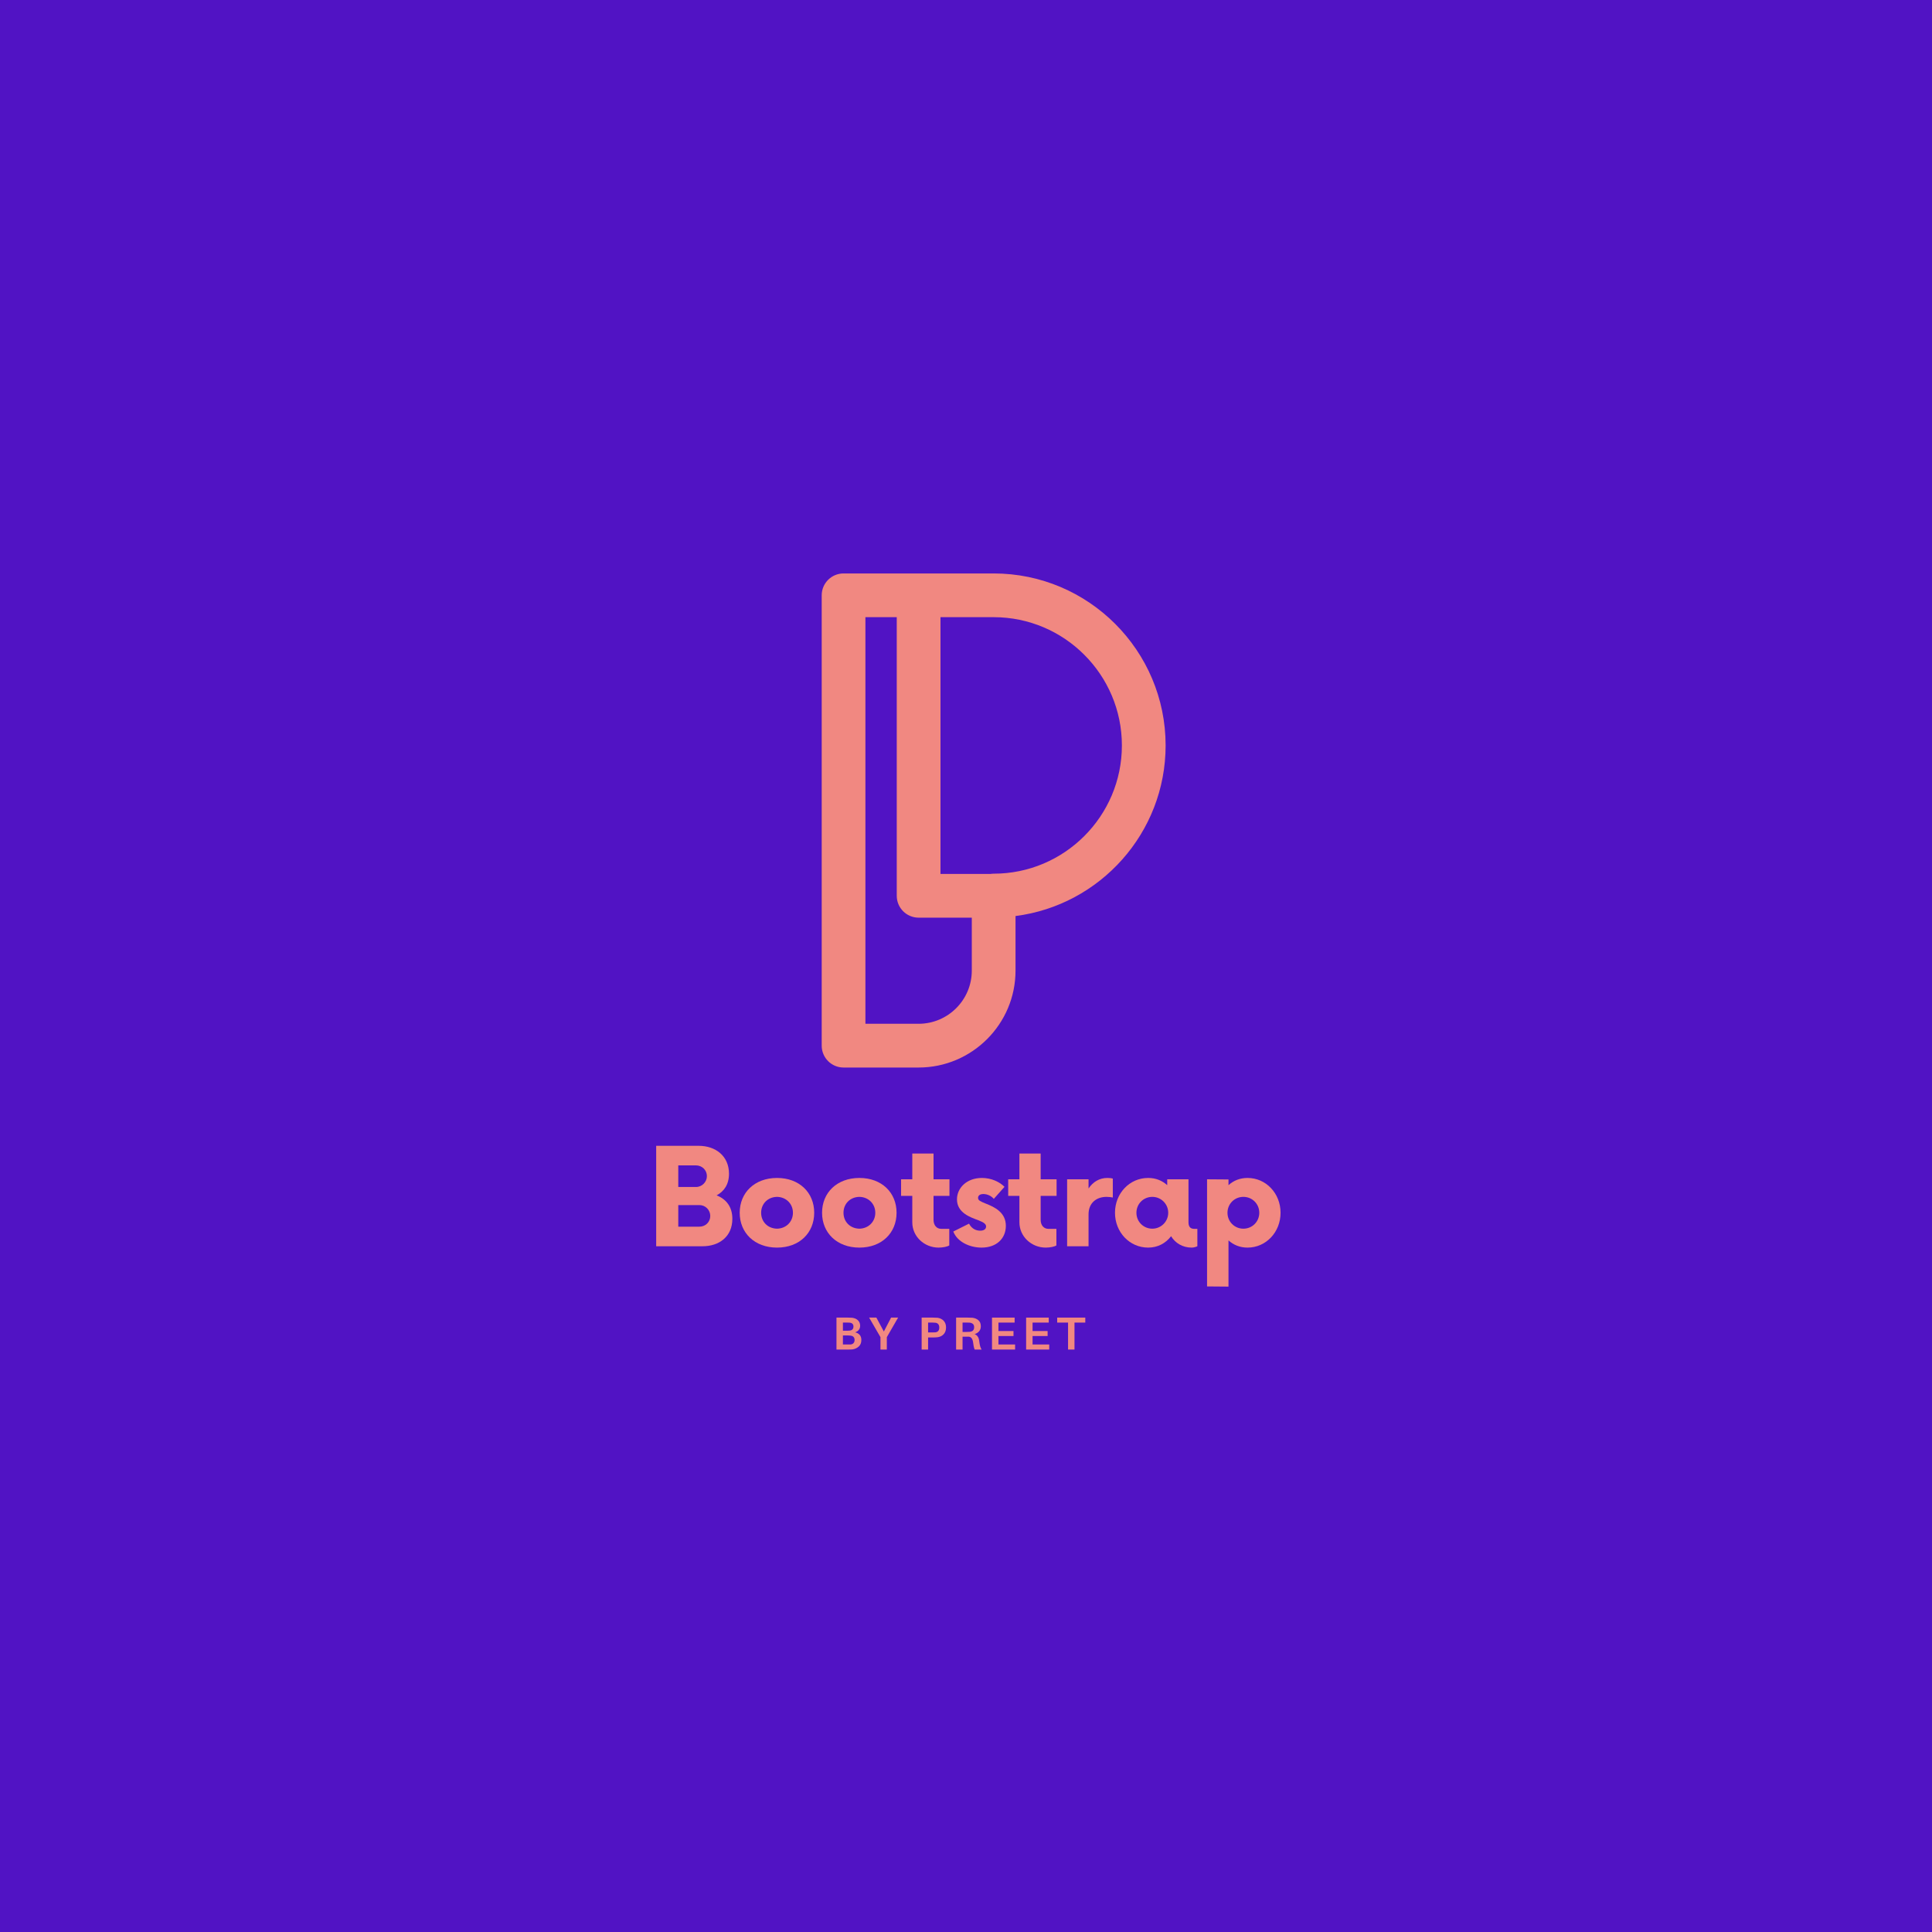 <?xml version="1.0" encoding="UTF-8"?>
<svg xmlns="http://www.w3.org/2000/svg" xmlns:xlink="http://www.w3.org/1999/xlink" width="375pt" height="375pt" viewBox="0 0 375 375" version="1.2">
<defs>
<g>
<symbol overflow="visible" id="glyph1-0">
<path style="stroke:none;" d="M 0 0 L 0 -6.297 L 4.5 -6.297 L 4.5 0 Z M 2.25 -3.562 L 3.781 -5.844 L 0.719 -5.844 Z M 2.516 -3.156 L 4.047 -0.859 L 4.047 -5.438 Z M 0.719 -0.453 L 3.781 -0.453 L 2.25 -2.75 Z M 0.453 -5.438 L 0.453 -0.859 L 1.984 -3.156 Z M 0.453 -5.438 "/>
</symbol>
<symbol overflow="visible" id="glyph1-1">
<path style="stroke:none;" d="M 4.422 -3.344 C 5.223 -3.145 5.625 -2.648 5.625 -1.859 C 5.625 -1.316 5.457 -0.895 5.125 -0.594 C 4.789 -0.289 4.391 -0.102 3.922 -0.031 C 3.711 -0.008 3.426 0 3.062 0 L 0.797 0 L 0.797 -6.203 L 3.031 -6.203 C 3.352 -6.203 3.617 -6.191 3.828 -6.172 C 4.328 -6.109 4.711 -5.938 4.984 -5.656 C 5.254 -5.383 5.391 -5.039 5.391 -4.625 C 5.391 -4 5.066 -3.57 4.422 -3.344 Z M 2.047 -5.234 L 2.047 -3.656 L 2.984 -3.656 C 3.129 -3.656 3.273 -3.664 3.422 -3.688 C 3.867 -3.758 4.094 -4.02 4.094 -4.469 C 4.094 -4.906 3.859 -5.156 3.391 -5.219 C 3.242 -5.227 3.094 -5.234 2.938 -5.234 Z M 3.531 -0.984 C 3.758 -1.004 3.945 -1.086 4.094 -1.234 C 4.238 -1.391 4.312 -1.594 4.312 -1.844 C 4.312 -2.363 4.047 -2.648 3.516 -2.703 C 3.367 -2.723 3.223 -2.734 3.078 -2.734 L 2.047 -2.734 L 2.047 -0.984 L 3.125 -0.984 C 3.32 -0.984 3.457 -0.984 3.531 -0.984 Z M 3.531 -0.984 "/>
</symbol>
<symbol overflow="visible" id="glyph1-2">
<path style="stroke:none;" d="M 3.578 -2.406 L 3.578 0 L 2.344 0 L 2.344 -2.406 L 0.141 -6.203 L 1.547 -6.203 L 3 -3.5 L 4.406 -6.203 L 5.766 -6.203 Z M 3.578 -2.406 "/>
</symbol>
<symbol overflow="visible" id="glyph1-3">
<path style="stroke:none;" d=""/>
</symbol>
<symbol overflow="visible" id="glyph1-4">
<path style="stroke:none;" d="M 3.859 -6.172 C 4.348 -6.109 4.75 -5.914 5.062 -5.594 C 5.375 -5.27 5.531 -4.832 5.531 -4.281 C 5.531 -3.727 5.367 -3.285 5.047 -2.953 C 4.734 -2.629 4.336 -2.441 3.859 -2.391 C 3.598 -2.359 3.297 -2.344 2.953 -2.344 L 2.047 -2.344 L 2.047 0 L 0.797 0 L 0.797 -6.203 L 2.953 -6.203 C 3.297 -6.203 3.598 -6.191 3.859 -6.172 Z M 3.484 -3.344 C 3.973 -3.414 4.219 -3.723 4.219 -4.266 C 4.219 -4.816 3.973 -5.129 3.484 -5.203 C 3.348 -5.223 3.164 -5.234 2.938 -5.234 L 2.047 -5.234 L 2.047 -3.328 L 2.938 -3.328 C 3.164 -3.328 3.348 -3.332 3.484 -3.344 Z M 3.484 -3.344 "/>
</symbol>
<symbol overflow="visible" id="glyph1-5">
<path style="stroke:none;" d="M 5.297 -1.562 C 5.379 -0.82 5.531 -0.301 5.75 0 L 4.391 0 C 4.242 -0.414 4.145 -0.879 4.094 -1.391 C 4 -2.086 3.719 -2.457 3.25 -2.5 C 3.133 -2.5 2.973 -2.5 2.766 -2.5 L 2.047 -2.5 L 2.047 0 L 0.797 0 L 0.797 -6.203 L 3.062 -6.203 C 3.406 -6.203 3.707 -6.191 3.969 -6.172 C 4.457 -6.109 4.848 -5.941 5.141 -5.672 C 5.441 -5.41 5.594 -5.023 5.594 -4.516 C 5.594 -4.129 5.484 -3.805 5.266 -3.547 C 5.055 -3.297 4.766 -3.113 4.391 -3 C 4.922 -2.801 5.223 -2.32 5.297 -1.562 Z M 2.047 -3.422 L 2.891 -3.422 C 3.141 -3.422 3.312 -3.426 3.406 -3.438 C 4 -3.488 4.297 -3.785 4.297 -4.328 C 4.297 -4.609 4.223 -4.816 4.078 -4.953 C 3.941 -5.086 3.738 -5.176 3.469 -5.219 C 3.332 -5.227 3.16 -5.234 2.953 -5.234 L 2.047 -5.234 Z M 2.047 -3.422 "/>
</symbol>
<symbol overflow="visible" id="glyph1-6">
<path style="stroke:none;" d="M 5.281 -0.984 L 5.281 0 L 0.797 0 L 0.797 -6.203 L 5.188 -6.203 L 5.188 -5.234 L 2.047 -5.234 L 2.047 -3.594 L 4.969 -3.594 L 4.969 -2.625 L 2.047 -2.625 L 2.047 -0.984 Z M 5.281 -0.984 "/>
</symbol>
<symbol overflow="visible" id="glyph1-7">
<path style="stroke:none;" d="M 5.656 -5.234 L 3.562 -5.234 L 3.562 0 L 2.312 0 L 2.312 -5.234 L 0.203 -5.234 L 0.203 -6.203 L 5.656 -6.203 Z M 5.656 -5.234 "/>
</symbol>
<symbol overflow="visible" id="glyph0-0">
<path style="stroke:none;" d="M 13.648 -9.879 C 15.109 -10.656 16.051 -12.023 16.051 -14.07 C 16.051 -17.516 13.453 -19.496 10.172 -19.496 L 1.918 -19.496 L 1.918 0 L 10.918 0 C 14.168 0 16.703 -1.883 16.703 -5.328 C 16.703 -7.699 15.469 -9.164 13.648 -9.879 Z M 11.762 -13.613 C 11.762 -12.477 10.82 -11.504 9.652 -11.504 L 6.207 -11.504 L 6.207 -15.695 L 9.652 -15.695 C 10.82 -15.695 11.762 -14.785 11.762 -13.613 Z M 10.301 -3.801 L 6.207 -3.801 L 6.207 -7.992 L 10.301 -7.992 C 11.504 -7.992 12.414 -7.02 12.414 -5.883 C 12.414 -4.711 11.504 -3.801 10.301 -3.801 Z M 10.301 -3.801 "/>
</symbol>
<symbol overflow="visible" id="glyph0-1">
<path style="stroke:none;" d="M 8.254 0.262 C 12.609 0.262 15.469 -2.598 15.469 -6.5 C 15.469 -10.398 12.609 -13.258 8.254 -13.258 C 3.898 -13.258 1.008 -10.398 1.008 -6.5 C 1.008 -2.598 3.898 0.262 8.254 0.262 Z M 8.254 -3.41 C 6.465 -3.445 5.168 -4.742 5.168 -6.5 C 5.168 -8.254 6.465 -9.555 8.254 -9.586 C 10.008 -9.555 11.34 -8.254 11.34 -6.5 C 11.34 -4.742 10.008 -3.445 8.254 -3.41 Z M 8.254 -3.41 "/>
</symbol>
<symbol overflow="visible" id="glyph0-2">
<path style="stroke:none;" d="M 9.75 -9.781 L 9.75 -12.996 L 6.66 -12.996 L 6.66 -18 L 2.535 -18 L 2.535 -12.996 L 0.359 -12.996 L 0.359 -9.781 L 2.535 -9.781 L 2.535 -4.648 C 2.535 -1.883 4.875 0.262 7.637 0.262 C 8.512 0.262 9.391 0.066 9.715 -0.164 L 9.715 -3.379 L 8.156 -3.379 C 7.277 -3.379 6.66 -4.062 6.66 -5.133 L 6.66 -9.781 Z M 9.75 -9.781 "/>
</symbol>
<symbol overflow="visible" id="glyph0-3">
<path style="stroke:none;" d="M 6.109 0.262 C 9.035 0.262 10.82 -1.527 10.82 -3.965 C 10.82 -6.562 8.676 -7.605 6.824 -8.32 C 5.883 -8.707 5.426 -8.902 5.426 -9.391 C 5.426 -9.812 5.75 -10.137 6.465 -10.137 C 7.312 -10.137 8.09 -9.684 8.48 -9.195 L 10.559 -11.535 C 9.586 -12.512 7.992 -13.258 6.172 -13.258 C 3.219 -13.258 1.332 -11.309 1.332 -9.098 C 1.332 -6.5 3.934 -5.621 5.426 -5.07 C 6.598 -4.613 6.984 -4.289 6.984 -3.836 C 6.984 -3.312 6.531 -3.023 5.848 -3.023 C 5.168 -3.023 4.258 -3.281 3.672 -4.387 L 0.617 -2.859 C 1.398 -0.844 3.801 0.262 6.109 0.262 Z M 6.109 0.262 "/>
</symbol>
<symbol overflow="visible" id="glyph0-4">
<path style="stroke:none;" d="M 9.715 -13.258 C 8.188 -13.258 6.922 -12.477 6.078 -11.211 L 6.078 -12.996 L 1.918 -12.996 L 1.918 0 L 6.078 0 L 6.078 -6.207 C 6.078 -8.352 7.539 -9.586 9.586 -9.586 C 10.074 -9.586 10.496 -9.52 10.789 -9.457 L 10.789 -13.129 C 10.496 -13.227 10.105 -13.258 9.715 -13.258 Z M 9.715 -13.258 "/>
</symbol>
<symbol overflow="visible" id="glyph0-5">
<path style="stroke:none;" d="M 16.41 -3.379 C 15.855 -3.379 15.273 -3.574 15.273 -4.648 L 15.273 -12.996 L 11.145 -12.996 L 11.145 -11.859 C 10.172 -12.738 8.938 -13.258 7.441 -13.258 C 3.836 -13.258 1.008 -10.27 1.008 -6.5 C 1.008 -2.73 3.836 0.262 7.441 0.262 C 9.324 0.262 10.852 -0.586 11.895 -1.949 C 12.703 -0.617 14.137 0.262 15.891 0.262 C 16.312 0.262 16.703 0.129 16.996 0 L 16.996 -3.379 Z M 8.254 -3.41 C 6.531 -3.41 5.168 -4.777 5.168 -6.5 C 5.168 -8.223 6.531 -9.586 8.254 -9.586 C 9.941 -9.586 11.34 -8.223 11.34 -6.5 C 11.34 -4.777 9.941 -3.41 8.254 -3.41 Z M 8.254 -3.41 "/>
</symbol>
<symbol overflow="visible" id="glyph0-6">
<path style="stroke:none;" d="M 9.781 -13.258 C 8.285 -13.258 7.051 -12.738 6.078 -11.859 L 6.078 -12.965 L 1.918 -12.996 L 1.918 7.797 L 6.078 7.832 L 6.078 -1.137 C 7.051 -0.262 8.285 0.262 9.781 0.262 C 13.355 0.262 16.184 -2.73 16.184 -6.5 C 16.184 -10.27 13.355 -13.258 9.781 -13.258 Z M 8.969 -3.41 C 7.246 -3.41 5.883 -4.777 5.883 -6.5 C 5.883 -8.223 7.246 -9.586 8.969 -9.586 C 10.691 -9.586 12.055 -8.223 12.055 -6.5 C 12.055 -4.777 10.691 -3.41 8.969 -3.41 Z M 8.969 -3.41 "/>
</symbol>
</g>
<clipPath id="clip1">
  <path d="M 159.531 111.254 L 226.242 111.254 L 226.242 207.254 L 159.531 207.254 Z M 159.531 111.254 "/>
</clipPath>
</defs>
<g id="surface1">
<rect x="0" y="0" width="375" height="375" style="fill:rgb(100%,100%,100%);fill-opacity:1;stroke:none;"/>
<rect x="0" y="0" width="375" height="375" style="fill:rgb(100%,100%,100%);fill-opacity:1;stroke:none;"/>
<rect x="0" y="0" width="375" height="375" style="fill:rgb(31.76%,7.449%,76.859%);fill-opacity:1;stroke:none;"/>
<g clip-path="url(#clip1)" clip-rule="nonzero">
<path style=" stroke:none;fill-rule:nonzero;fill:rgb(94.51%,53.329%,50.589%);fill-opacity:1;" d="M 226.246 144.688 C 226.246 126.281 211.273 111.305 192.867 111.305 L 163.734 111.305 C 161.391 111.305 159.492 113.203 159.492 115.547 L 159.492 202.961 C 159.492 205.305 161.391 207.207 163.734 207.207 L 178.301 207.207 C 188.676 207.207 197.113 198.766 197.113 188.395 L 197.113 177.801 C 213.52 175.707 226.246 161.656 226.246 144.688 Z M 167.977 119.793 L 174.059 119.793 L 174.059 173.871 C 174.059 176.215 175.957 178.117 178.301 178.117 L 188.625 178.117 L 188.625 188.391 C 188.625 194.082 183.996 198.715 178.301 198.715 L 167.977 198.715 Z M 217.758 144.688 C 217.758 158.414 206.594 169.582 192.867 169.582 C 192.66 169.582 192.453 169.602 192.254 169.629 L 182.547 169.629 L 182.547 119.793 L 192.867 119.793 C 206.594 119.793 217.758 130.961 217.758 144.688 Z M 217.758 144.688 "/>
</g>
<g style="fill:rgb(94.51%,53.329%,50.589%);fill-opacity:1;">
  <use xlink:href="#glyph0-0" x="125.446" y="241.897"/>
</g>
<g style="fill:rgb(94.51%,53.329%,50.589%);fill-opacity:1;">
  <use xlink:href="#glyph0-1" x="142.568" y="241.897"/>
</g>
<g style="fill:rgb(94.51%,53.329%,50.589%);fill-opacity:1;">
  <use xlink:href="#glyph0-1" x="158.554" y="241.897"/>
</g>
<g style="fill:rgb(94.51%,53.329%,50.589%);fill-opacity:1;">
  <use xlink:href="#glyph0-2" x="174.539" y="241.897"/>
</g>
<g style="fill:rgb(94.51%,53.329%,50.589%);fill-opacity:1;">
  <use xlink:href="#glyph0-3" x="184.415" y="241.897"/>
</g>
<g style="fill:rgb(94.51%,53.329%,50.589%);fill-opacity:1;">
  <use xlink:href="#glyph0-2" x="195.332" y="241.897"/>
</g>
<g style="fill:rgb(94.51%,53.329%,50.589%);fill-opacity:1;">
  <use xlink:href="#glyph0-4" x="205.209" y="241.897"/>
</g>
<g style="fill:rgb(94.51%,53.329%,50.589%);fill-opacity:1;">
  <use xlink:href="#glyph0-5" x="215.411" y="241.897"/>
</g>
<g style="fill:rgb(94.51%,53.329%,50.589%);fill-opacity:1;">
  <use xlink:href="#glyph0-6" x="232.371" y="241.897"/>
</g>
<g style="fill:rgb(94.51%,53.329%,50.589%);fill-opacity:1;">
  <use xlink:href="#glyph1-1" x="161.562" y="261.947"/>
</g>
<g style="fill:rgb(94.51%,53.329%,50.589%);fill-opacity:1;">
  <use xlink:href="#glyph1-2" x="168.555" y="261.947"/>
</g>
<g style="fill:rgb(94.51%,53.329%,50.589%);fill-opacity:1;">
  <use xlink:href="#glyph1-3" x="175.269" y="261.947"/>
</g>
<g style="fill:rgb(94.51%,53.329%,50.589%);fill-opacity:1;">
  <use xlink:href="#glyph1-4" x="178.095" y="261.947"/>
</g>
<g style="fill:rgb(94.51%,53.329%,50.589%);fill-opacity:1;">
  <use xlink:href="#glyph1-5" x="184.783" y="261.947"/>
</g>
<g style="fill:rgb(94.51%,53.329%,50.589%);fill-opacity:1;">
  <use xlink:href="#glyph1-6" x="191.749" y="261.947"/>
</g>
<g style="fill:rgb(94.51%,53.329%,50.589%);fill-opacity:1;">
  <use xlink:href="#glyph1-6" x="198.373" y="261.947"/>
</g>
<g style="fill:rgb(94.51%,53.329%,50.589%);fill-opacity:1;">
  <use xlink:href="#glyph1-7" x="204.997" y="261.947"/>
</g>
<g style="fill:rgb(94.51%,53.329%,50.589%);fill-opacity:1;">
  <use xlink:href="#glyph1-3" x="211.683" y="261.947"/>
</g>
</g>
</svg>
